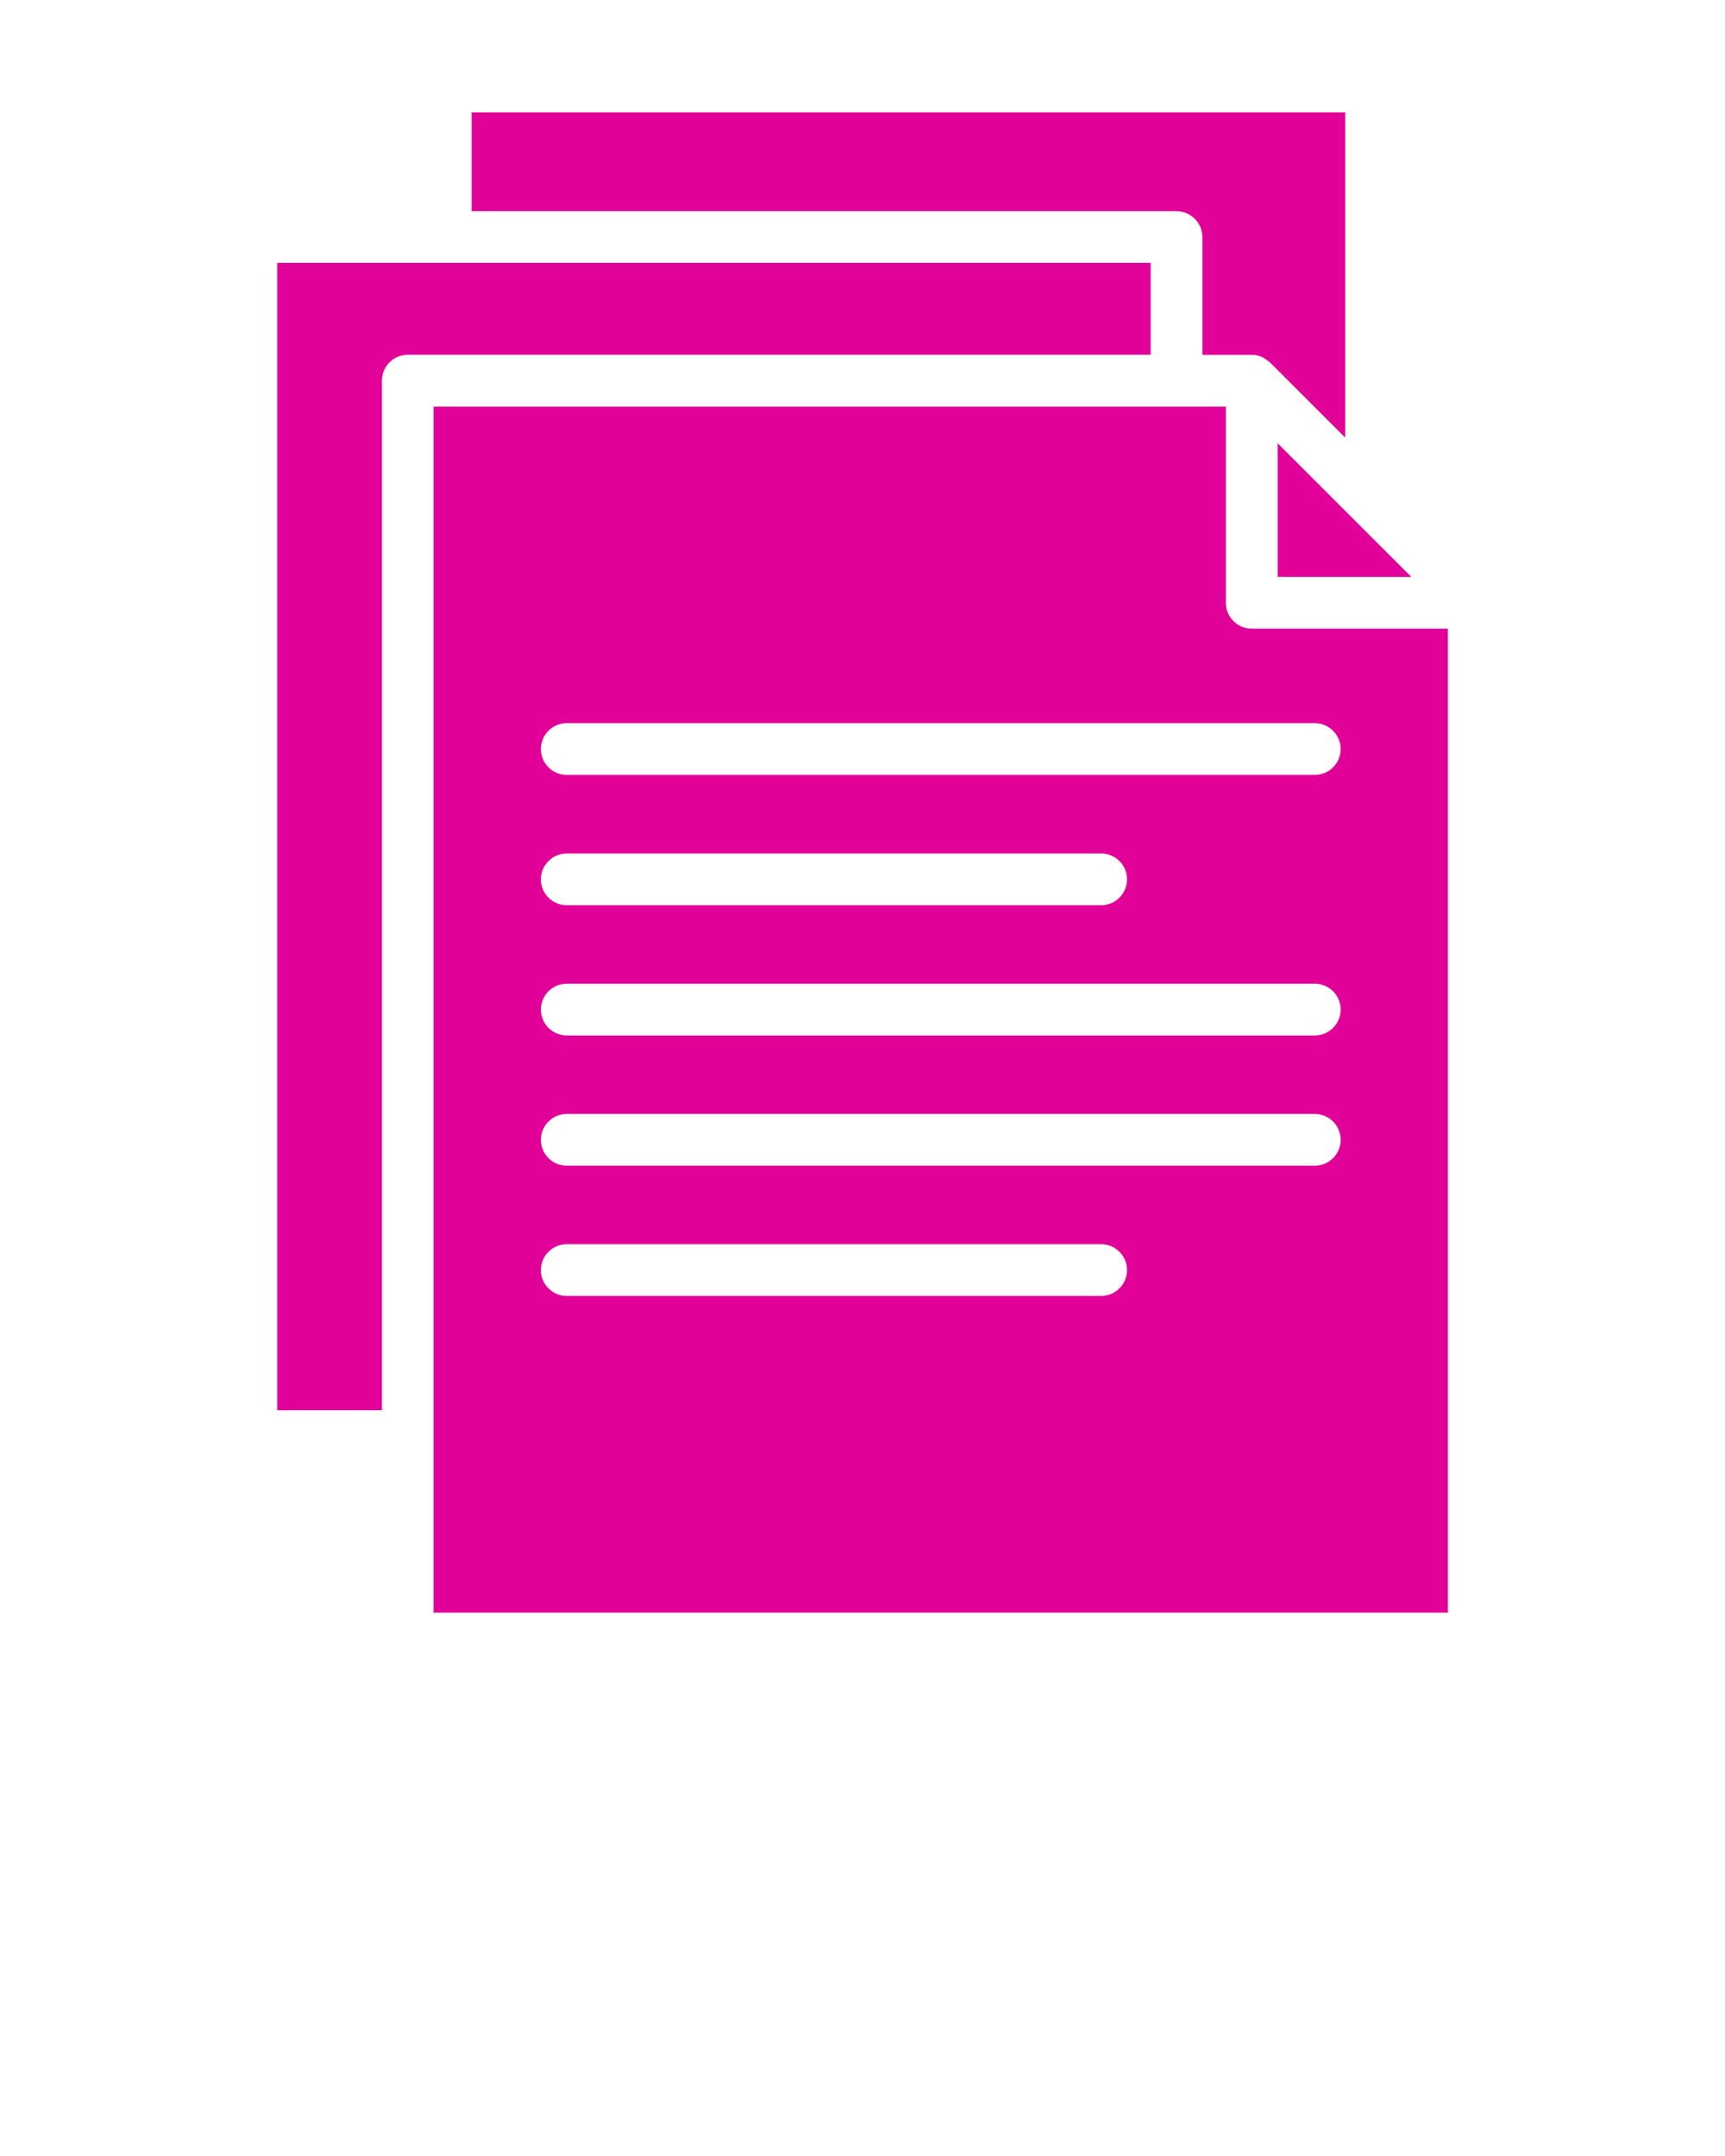 <svg xmlns="http://www.w3.org/2000/svg" xmlns:xlink="http://www.w3.org/1999/xlink" xml:space="preserve" version="1.1" style="shape-rendering:geometricPrecision;text-rendering:geometricPrecision;image-rendering:optimizeQuality;" viewBox="0 0 333.33 416.662" x="0px" y="0px" fill="#e10098" clip-rule="evenodd"><defs></defs><g><path class="fil0" d="M78.79 68.57l143.56 0 0 -17.77 -136.2 0 -32.59 0 0 221.74 20.24 0 0 -198.98c0,-2.76 2.24,-5 5,-5zm30.73 81.19c-2.76,0 -5,-2.24 -5,-5 0,-2.76 2.24,-5 5,-5l144.54 0c2.76,0 5,2.24 5,5 0,2.76 -2.24,5 -5,5l-144.54 0zm0 100.69c-2.76,0 -5,-2.24 -5,-5 0,-2.76 2.24,-5 5,-5l103.26 0c2.76,0 5,2.24 5,5 0,2.76 -2.24,5 -5,5l-103.26 0zm0 -25.17c-2.76,0 -5,-2.24 -5,-5 0,-2.76 2.24,-5 5,-5l144.54 0c2.76,0 5,2.24 5,5 0,2.76 -2.24,5 -5,5l-144.54 0zm0 -25.17c-2.76,0 -5,-2.24 -5,-5 0,-2.76 2.24,-5 5,-5l144.54 0c2.76,0 5,2.24 5,5 0,2.76 -2.24,5 -5,5l-144.54 0zm0 -25.17c-2.76,0 -5,-2.24 -5,-5 0,-2.76 2.24,-5 5,-5l103.26 0c2.76,0 5,2.24 5,5 0,2.76 -2.24,5 -5,5l-103.26 0zm150.42 -90.37l0 -62.85 -168.8 0 0 19.1 136.2 0c2.76,0 5,2.24 5,5l0 22.77 9.54 0c1.65,0 2.33,0.54 3.51,1.44l14.54 14.54zm-13.06 1.09l0 25.83 25.83 0 -11.31 -11.31 -14.52 -14.52zm-10 30.83l0 -37.9 -9.54 0 -143.56 0 0 198.98 0 34.08 196 0 0 -190.16 -37.9 0c-2.76,0 -5,-2.24 -5,-5z"/></g></svg>